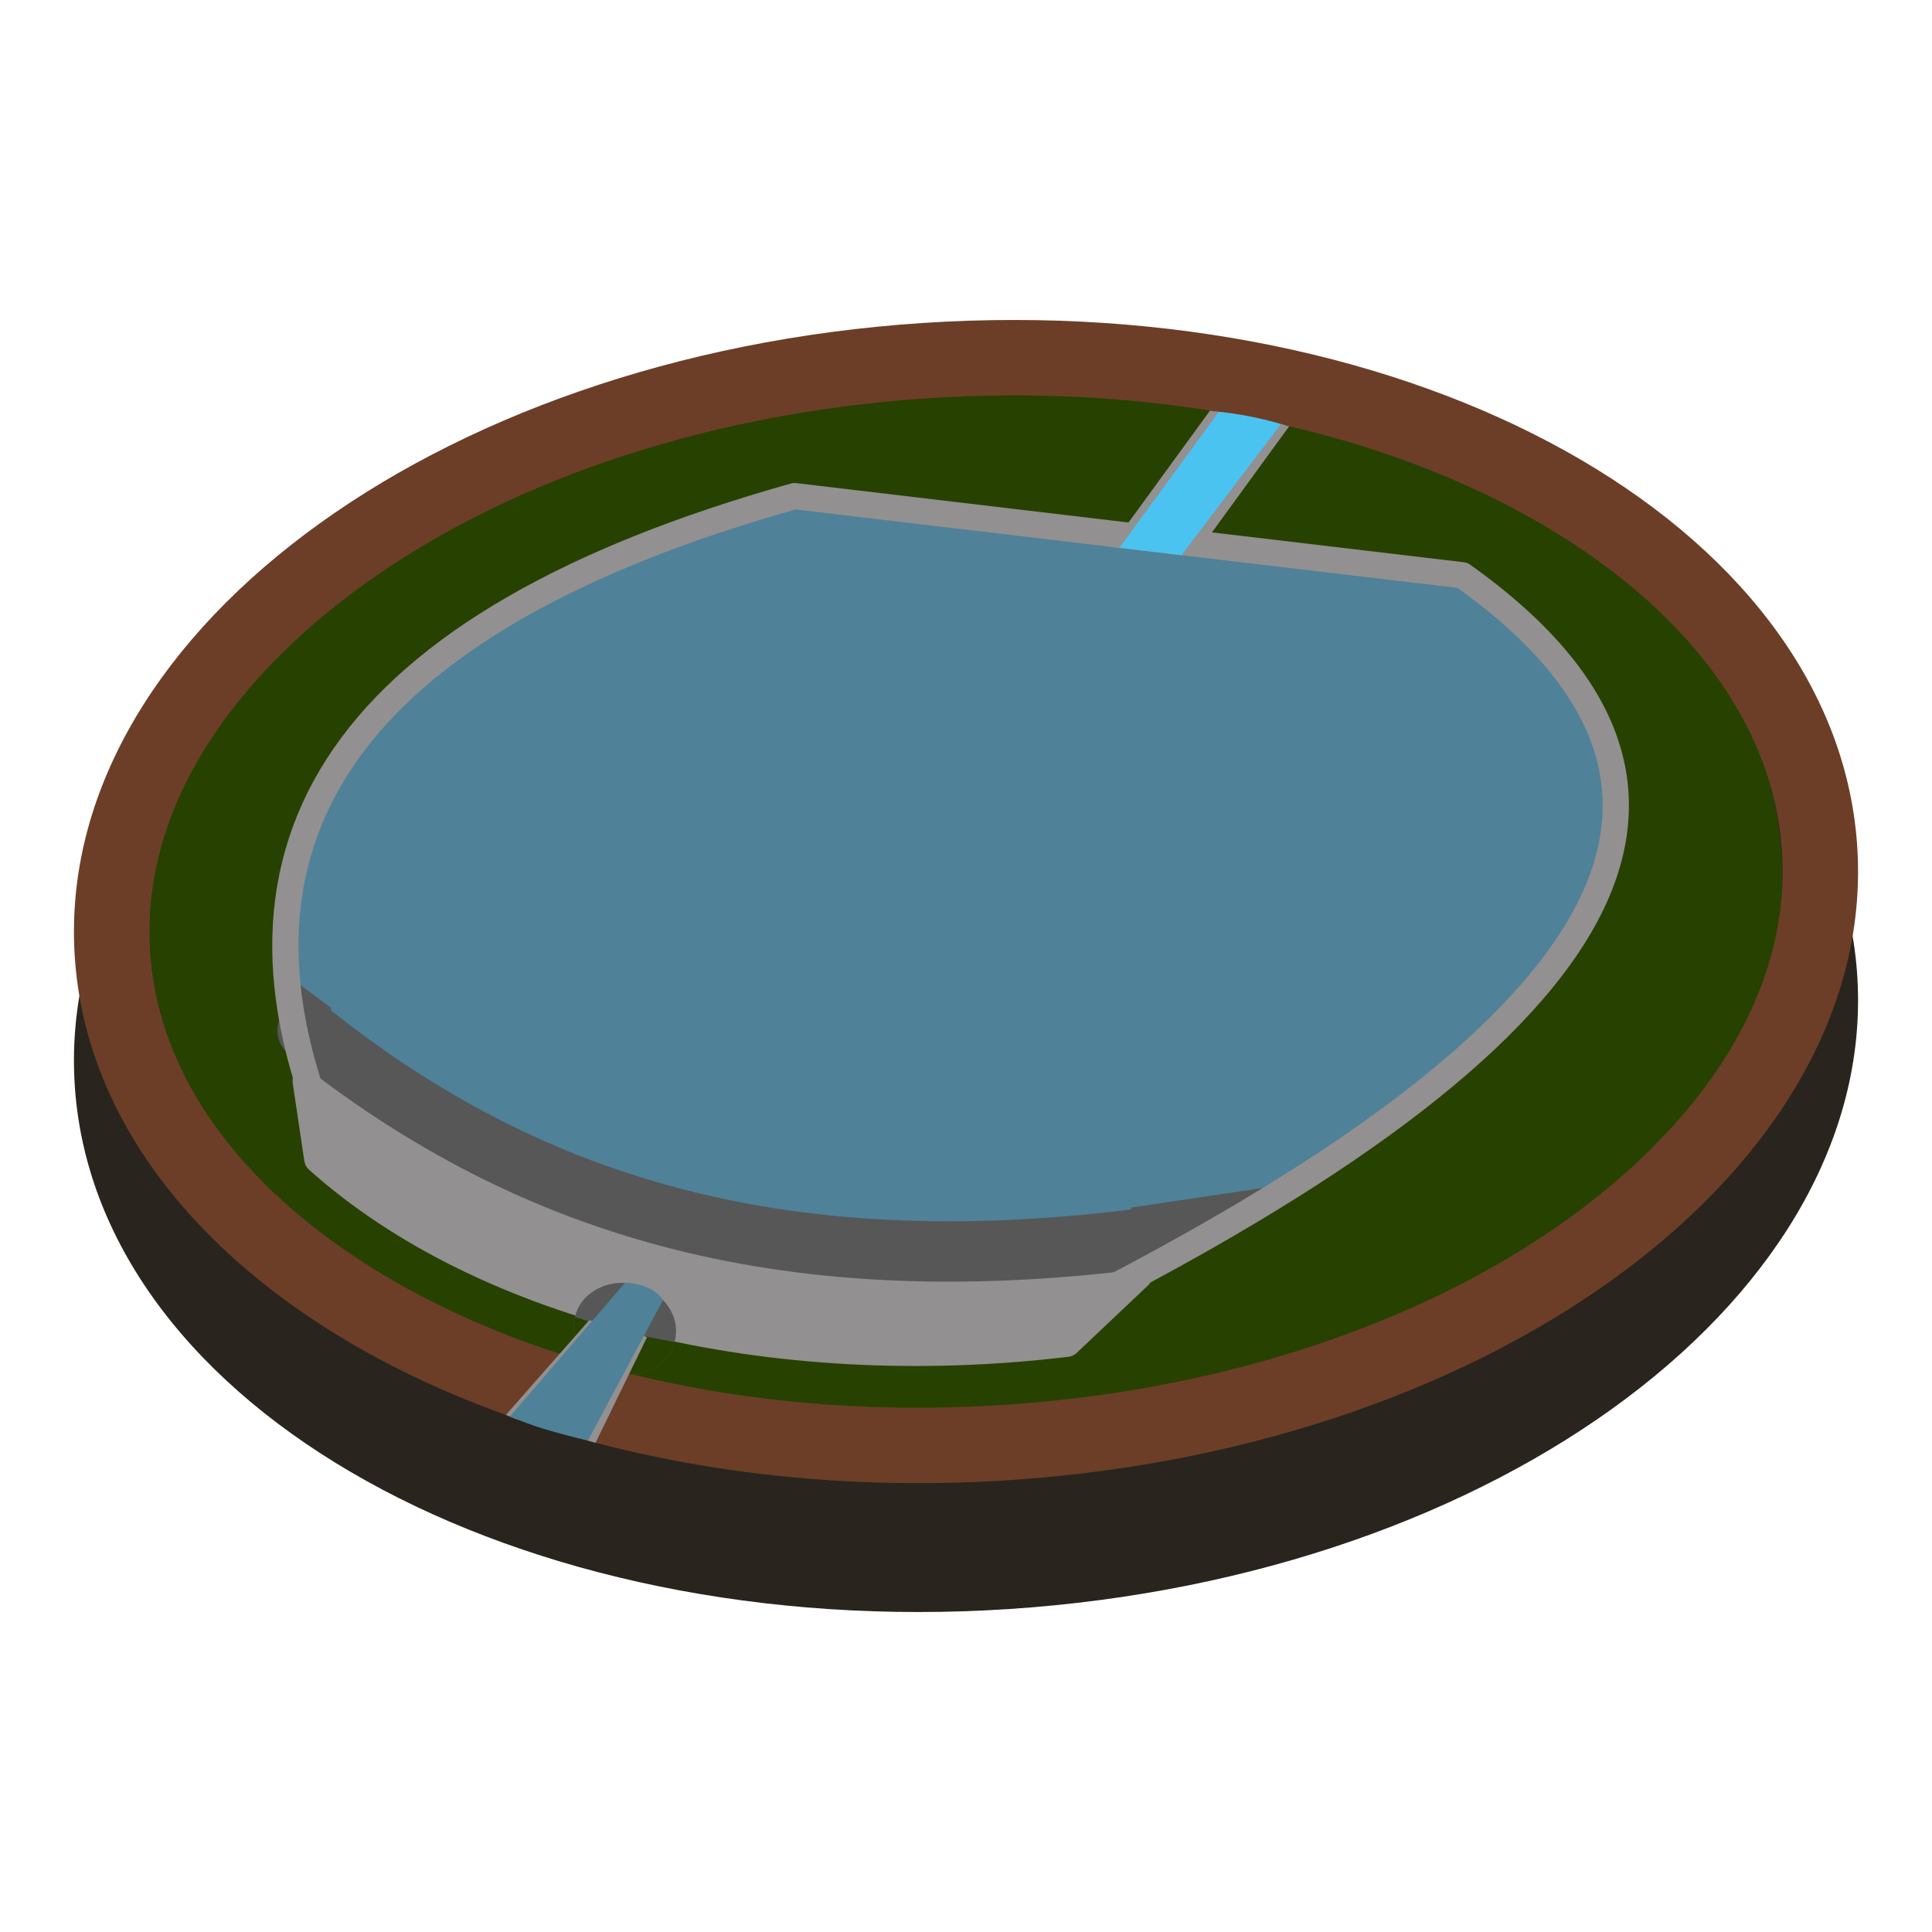 <?xml version="1.0" encoding="UTF-8" standalone="no"?>
<!DOCTYPE svg PUBLIC "-//W3C//DTD SVG 1.1//EN" "http://www.w3.org/Graphics/SVG/1.1/DTD/svg11.dtd">
<svg width="100%" height="100%" viewBox="0 0 64 64" version="1.1" xmlns="http://www.w3.org/2000/svg" xmlns:xlink="http://www.w3.org/1999/xlink" xml:space="preserve" xmlns:serif="http://www.serif.com/" style="fill-rule:evenodd;clip-rule:evenodd;stroke-linecap:round;stroke-linejoin:round;stroke-miterlimit:1.5;">
    <g id="b">
        <path d="M30.567,14.968C46.868,13.895 60.723,21.603 61.515,32.193C62.308,42.783 49.731,52.229 33.432,53.301C17.132,54.372 3.276,46.663 2.485,36.077C1.694,25.491 14.266,16.043 30.567,14.968Z" style="fill:#29241e;fill-rule:nonzero;"/>
        <path d="M30.706,12.628C45.679,11.558 58.344,18.545 59.012,28.239C59.681,37.932 48.09,46.65 33.124,47.719C18.16,48.789 5.487,41.797 4.818,32.108C4.151,22.418 15.741,13.697 30.706,12.628Z" style="fill:#274100;fill-rule:nonzero;"/>
        <path d="M30.567,10.699C46.868,9.626 60.723,17.334 61.515,27.924C62.308,38.515 49.731,47.96 33.432,49.032C27.407,49.428 21.717,48.625 16.896,46.92C8.674,44.012 2.984,38.481 2.485,31.808C1.694,21.223 14.266,11.774 30.567,10.699ZM30.731,13.194C21.645,13.793 13.776,17.118 9.118,21.865C6.319,24.718 4.713,28.077 4.978,31.622C5.244,35.179 7.342,38.304 10.55,40.771C15.875,44.867 24.172,47.136 33.268,46.537C42.353,45.94 50.223,42.617 54.882,37.87C57.682,35.017 59.288,31.657 59.022,28.111C58.756,24.551 56.657,21.426 53.45,18.959C48.124,14.862 39.828,12.595 30.731,13.194Z" style="fill:#6c3e27;"/>
    </g>
    <g id="Layer1">
        <path d="M26.32,16.435L48.444,19.057C58.668,25.985 52.904,34.358 34.448,43.88C25.766,44.588 18.016,42.504 11.043,38.087C6.596,27.814 11.24,20.453 26.32,16.435Z" style="fill:#4f8198;"/>
        <path d="M10.191,35.807C16.714,40.267 29.031,42.941 37.69,42.214L35.326,44.45C25.546,45.624 16.083,43.308 10.575,38.38L10.191,35.807Z" style="fill:#929090;stroke:#929090;stroke-width:1px;"/>
        <path d="M10.191,34.134C17.699,40.159 26.279,42.542 38.058,41" style="fill:none;stroke:#575757;stroke-width:2px;stroke-linecap:butt;"/>
        <path d="M42.707,39.223L39.571,41.456L38.058,41.941L37.456,40.005L42.707,39.223Z" style="fill:#575757;"/>
        <path d="M9.302,32.146L9.87,35.046L10.986,33.402L9.302,32.146Z" style="fill:#575757;"/>
        <path d="M26.32,16.435L48.444,19.057C58.953,26.524 52.619,34.887 34.448,43.88C25.698,44.855 17.962,42.725 11.043,38.087C6.605,27.943 11.384,20.629 26.32,16.435Z" style="fill:none;stroke:#929090;stroke-width:0.87px;"/>
        <g>
            <path d="M42.574,14.088L39.139,18.392L36.952,18.131L40.26,13.628C41.051,13.703 41.785,13.851 42.574,14.088Z" style="fill:#4bc3f1;"/>
        </g>
        <g>
            <path d="M40.37,13.65L37.082,18.146L36.798,18.112L40.082,13.603L40.37,13.65Z" style="fill:#929090;"/>
        </g>
        <g>
            <path d="M42.707,14.119L39.565,18.437L39.139,18.392L42.426,14.054L42.707,14.119Z" style="fill:#929090;"/>
        </g>
        <path d="M21.039,42.543C21.955,42.753 22.547,43.583 22.361,44.396C22.175,45.208 21.28,45.697 20.364,45.488C19.449,45.278 18.857,44.448 19.043,43.635C19.229,42.823 20.124,42.334 21.039,42.543Z" style="fill:#575757;"/>
        <g>
            <g>
                <g>
                    <clipPath id="_clip1">
                        <path d="M21.039,42.543C21.955,42.753 22.547,43.583 22.361,44.396C22.175,45.208 21.28,45.697 20.364,45.488C19.449,45.278 18.857,44.448 19.043,43.635C19.229,42.823 20.124,42.334 21.039,42.543Z"/>
                    </clipPath>
                    <g clip-path="url(#_clip1)">
                        <path d="M15.973,42.495C18.987,43.662 22.039,44.861 26.013,44.656L25.055,46.92L16.029,45.625L15.973,42.495Z" style="fill:#274100;"/>
                    </g>
                </g>
            </g>
        </g>
        <path d="M21.434,44.297L19.728,47.796L19.473,47.722L21.003,44.112L21.434,44.297Z" style="fill:#929090;"/>
        <path d="M20,43.787L17.131,47.024L16.759,46.871L19.511,43.742L20,43.787Z" style="fill:#929090;"/>
        <path d="M20.702,42.495L16.896,46.92C17.628,47.245 18.372,47.455 19.473,47.722L21.965,43.064C21.729,42.736 21.338,42.523 20.702,42.495Z" style="fill:#4f8198;"/>
    </g>
</svg>
